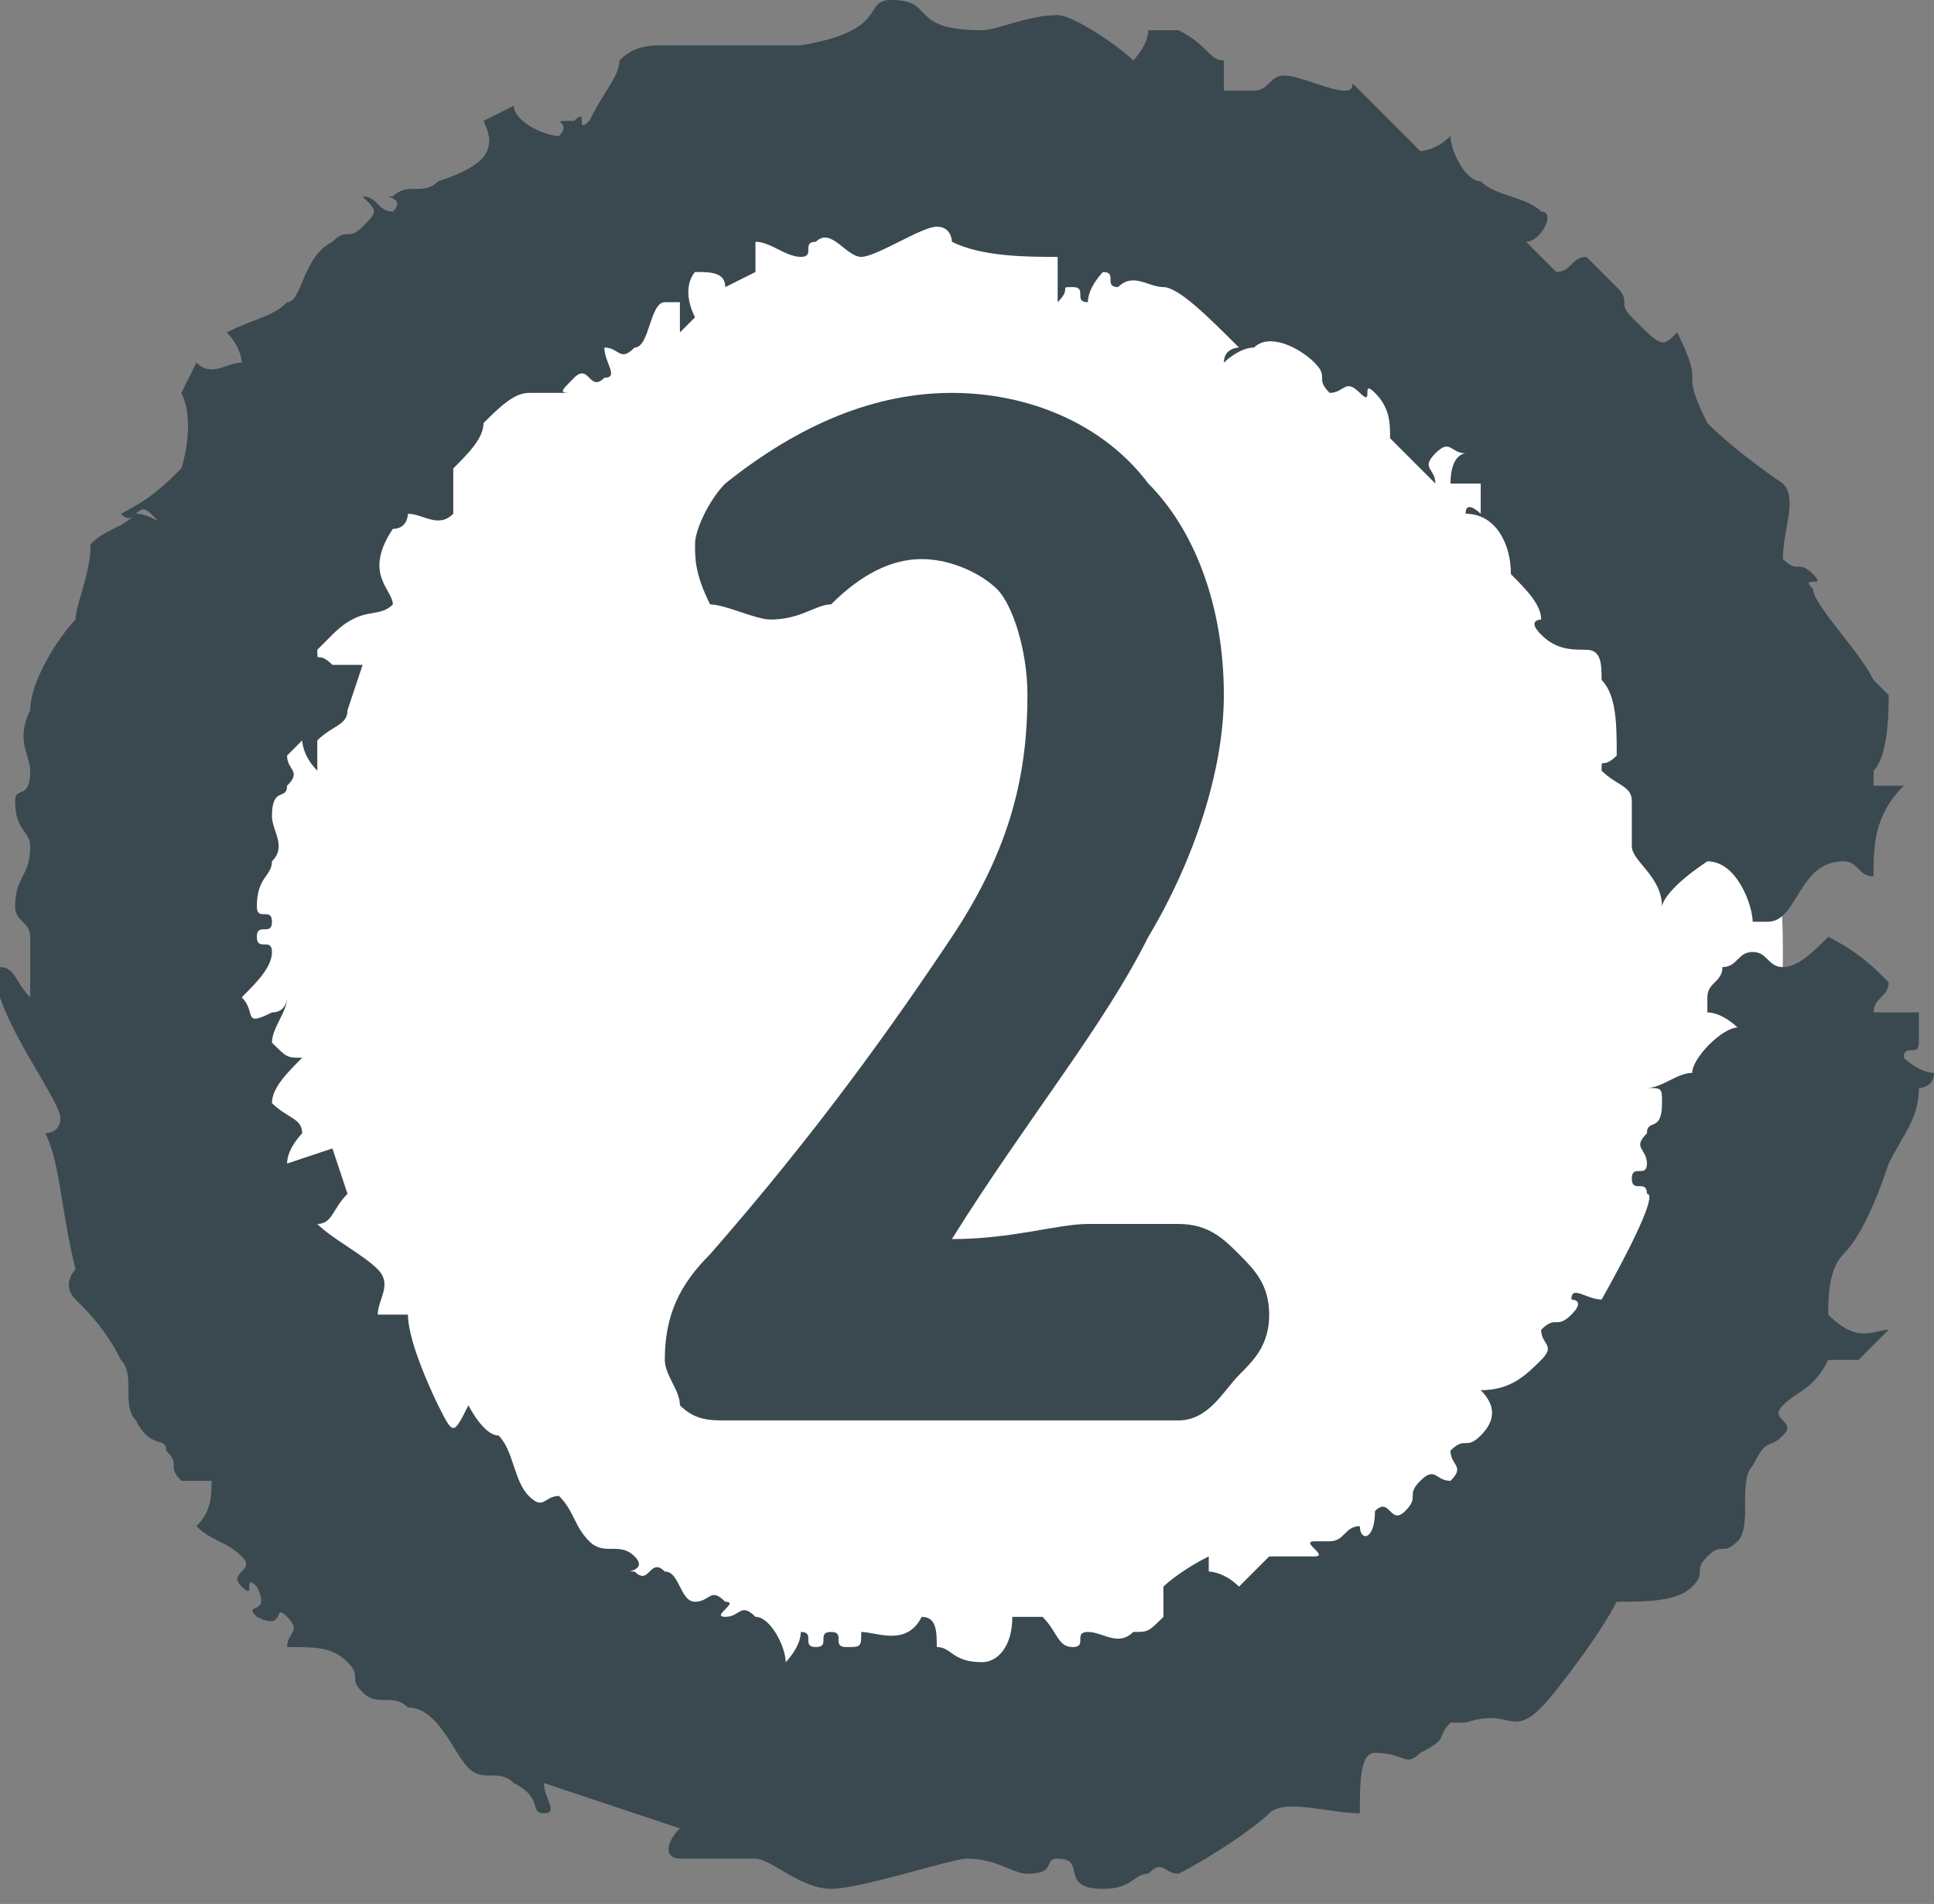 <?xml version="1.0" encoding="utf-8"?>
<!-- Generator: Adobe Illustrator 18.0.0, SVG Export Plug-In . SVG Version: 6.00 Build 0)  -->
<!DOCTYPE svg PUBLIC "-//W3C//DTD SVG 1.1//EN" "http://www.w3.org/Graphics/SVG/1.1/DTD/svg11.dtd">
<svg version="1.1" id="Layer_1" xmlns="http://www.w3.org/2000/svg" xmlns:xlink="http://www.w3.org/1999/xlink" x="0px" y="0px"
	 viewBox="0 0 12.8 12.6" enable-background="new 0 0 12.8 12.6" xml:space="preserve">
<rect x="0" y="0" width="12.8" height="12.6" fill="#808080" stroke="none"/>
<g>
	<g>
		<circle fill="#FFFFFF" cx="6.4" cy="6.3" r="5.4"/>
		<g>
			<g>
				<path fill-rule="evenodd" clip-rule="evenodd" fill="#3A494F" d="M12.5,8.8c-0.1,0.1-0.1,0.1-0.2,0.2c-0.1,0-0.1,0-0.2,0
					c-0.1,0.2-0.2,0.2-0.3,0.3c-0.1,0.1,0.1,0.1,0,0.2c-0.1,0.1-0.1,0-0.2,0.2c-0.1,0.1,0,0.4-0.1,0.5c-0.1,0.1-0.1,0-0.2,0.1
					c-0.1,0.1,0,0.1-0.1,0.2c-0.1,0.1-0.3,0.1-0.5,0.1c-0.1,0.2-0.4,0.6-0.5,0.7c-0.2,0.2-0.2,0-0.5,0.1c0,0,0,0-0.1,0
					c-0.1,0.1,0,0.1-0.2,0.2c-0.1,0.1-0.1,0-0.3,0c-0.1,0-0.1,0.2-0.1,0.4c-0.2,0-0.5-0.1-0.6,0c-0.1,0.1-0.4,0.3-0.6,0.4
					c-0.1,0-0.1-0.1-0.2,0c-0.1,0-0.1,0.1-0.3,0.1c-0.3,0-0.1-0.2-0.3-0.2c-0.1,0,0,0.1-0.2,0.1c-0.1,0-0.2-0.1-0.4-0.1
					c-0.1,0-0.7,0.2-0.9,0.2c-0.2,0-0.4-0.2-0.5-0.2c-0.1,0-0.4,0-0.5,0c-0.1,0-0.1-0.1,0-0.2c0,0-0.9-0.3-0.9-0.3
					c0,0.1,0.1,0.2,0,0.2c-0.1,0,0-0.1-0.2-0.2c-0.1-0.1-0.2,0-0.3-0.1c-0.1-0.1-0.2-0.4-0.4-0.4c-0.1-0.1-0.2,0-0.3-0.1
					c-0.1-0.1,0-0.1-0.1-0.2c-0.1-0.1-0.2-0.1-0.4-0.1c0-0.1,0.1-0.1,0-0.2c-0.1-0.1,0,0.1-0.2,0c-0.1-0.1,0.1,0,0-0.2
					c-0.1-0.1,0,0.1-0.1,0c-0.1-0.1,0.1-0.1,0-0.2c-0.1-0.1-0.2-0.1-0.3-0.2C1.4,10,1.4,9.9,1.4,9.8c0,0-0.1,0-0.2,0
					c-0.1-0.1,0-0.1-0.1-0.2C1.1,9.5,1,9.6,0.9,9.4C0.8,9.3,0.9,9.1,0.8,9C0.7,8.8,0.6,8.7,0.5,8.6c-0.1-0.1,0-0.2,0-0.2
					C0.4,8,0.4,7.7,0.3,7.5c0,0,0.1,0,0.1-0.1c0-0.1-0.3-0.5-0.4-0.8l0-0.2c0.1,0,0.1,0.1,0.2,0.2c0,0,0-0.4,0-0.4
					c0-0.1-0.1-0.1-0.1-0.2c0-0.2,0.1-0.2,0.1-0.4c0-0.1-0.1-0.1-0.1-0.3c0-0.1,0.1,0,0.1-0.2c0-0.1-0.1-0.2,0-0.4
					c0-0.2,0.2-0.5,0.3-0.6c0-0.1,0.1-0.3,0.1-0.5c0.1-0.1,0.2-0.1,0.3-0.2C1,3.4,1.1,3.5,1,3.4c-0.1-0.1-0.1,0.1-0.2,0
					c0.2-0.1,0.3-0.2,0.4-0.3c0,0,0.1-0.3,0-0.5l0.1-0.2c0.1,0.1,0.2,0,0.3,0c0,0,0-0.1-0.1-0.2c0.2-0.1,0.3-0.1,0.4-0.2
					C2,2,2,1.7,2.2,1.6c0.1-0.1,0.1,0,0.2-0.1c0.1-0.1,0.1-0.1,0-0.2c0.1,0,0.1,0.1,0.2,0.1c0.1-0.1-0.1-0.1,0-0.1
					c0.1-0.1,0.2,0,0.3-0.1C3.2,1.1,3.3,1,3.2,0.8c0,0,0.2-0.1,0.2-0.1c0,0.1,0.2,0.2,0.3,0.2c0.1-0.1-0.1-0.1,0.1-0.1
					c0.1-0.1,0,0.1,0.1,0C4,0.6,4.1,0.5,4.1,0.4c0.1-0.1,0.2-0.1,0.3-0.1c0.1,0,0.8,0,0.9,0C5.9,0.2,5.7,0,5.9,0
					C6.2,0,6,0.2,6.5,0.2c0.1,0,0.3-0.1,0.5-0.1c0.1,0,0.4,0.2,0.5,0.3c0,0,0.1-0.1,0.1-0.2l0.2,0C8,0.3,8,0.4,8.1,0.4
					c0,0.1,0,0.1,0,0.2l0.2,0c0.1,0,0.1-0.1,0.2-0.1c0.1,0,0.3,0.1,0.4,0.1c0.1,0,0-0.1,0.1,0c0.1,0.1,0.3,0.3,0.4,0.4
					c0,0,0.1,0,0.2-0.1C9.6,1,9.7,1.2,9.8,1.2c0.1,0.1,0.3,0.1,0.4,0.2c0.1,0,0,0.2-0.1,0.2c0,0,0.2,0.2,0.2,0.2
					c0.1,0,0.1-0.1,0.2-0.1c0,0,0.2,0.2,0.2,0.2c0.1,0.1,0,0.1,0.1,0.2C11,2.3,11,2.3,11.1,2.2c0.2,0.4,0,0.2,0.2,0.6
					c0.2,0.2,0.5,0.4,0.5,0.4c0.1,0.1,0,0.3,0,0.5c0.1,0.1,0.1,0,0.2,0.1c0.1,0.1-0.1,0,0,0.1c0,0.1,0.3,0.4,0.4,0.6
					c0,0,0,0,0.1,0.1c0,0.1,0,0.4-0.1,0.5l0,0.1c0,0,0.1,0,0.2,0c-0.2,0.2-0.2,0.4-0.2,0.6c-0.1,0-0.1-0.1-0.2-0.1
					c-0.3,0-0.3,0.4-0.5,0.4c-0.1,0-0.1,0-0.1,0c0-0.1-0.1-0.4-0.3-0.4C11,5.9,11,6,11,6c0-0.2-0.2-0.3-0.2-0.4c0-0.1,0-0.1,0-0.2
					c0,0,0-0.1,0-0.1c0-0.1-0.1-0.1-0.2-0.2c0-0.1,0,0,0.1-0.1c0-0.2,0-0.4-0.1-0.5c0-0.1,0-0.2-0.1-0.2c-0.1,0-0.2,0-0.3-0.1
					c-0.1-0.1,0-0.1,0-0.1c0-0.1-0.1-0.2-0.2-0.3C10,3.6,9.9,3.4,9.7,3.4c0-0.1,0.1,0,0.1,0c0,0,0-0.1,0-0.2c0,0-0.1,0-0.2,0
					C9.6,3,9.7,3,9.7,3c-0.1,0-0.1-0.1-0.2,0c-0.1,0.1,0,0.1,0,0.2L9.2,2.9c0-0.1,0-0.2-0.1-0.3c-0.1-0.1,0,0.1-0.1,0
					C9,2.6,9.1,2.6,9,2.6c-0.1-0.1-0.1,0-0.2,0c-0.1-0.1,0-0.1-0.1-0.2C8.6,2.3,8.4,2.2,8.3,2.3c-0.1,0-0.2,0.1-0.2,0.1
					c0-0.1,0.1-0.1,0.1-0.1C8,2.1,7.8,1.9,7.7,1.9c-0.1,0-0.2-0.1-0.3,0l0,0c-0.1,0,0-0.1-0.1-0.1c0,0-0.1,0.1-0.1,0.2
					c-0.1,0,0-0.1-0.1-0.1c-0.1,0,0,0-0.1,0.1C7,1.9,7,1.8,7,1.7c-0.2,0-0.5,0-0.7-0.1c0,0,0-0.1-0.1-0.1c-0.1,0-0.4,0.2-0.5,0.2
					c-0.1,0-0.2-0.2-0.3-0.1c-0.1,0,0,0.1-0.1,0.1c-0.1,0-0.2-0.1-0.3-0.1c0,0,0,0.1,0,0.2c0,0-0.2,0.1-0.2,0.1
					c0-0.1-0.1-0.1-0.2-0.1c0,0-0.1,0.1,0,0.3c0,0-0.1,0.1-0.1,0.1c0-0.1,0-0.1,0-0.2c-0.1,0,0,0-0.1,0c-0.1,0-0.1,0.3-0.2,0.3
					c-0.1,0.1-0.1,0-0.2,0C4,2.4,4.1,2.5,4,2.5c-0.1,0.1-0.1-0.1-0.2,0c-0.1,0.1-0.1,0.1,0,0.1c-0.1,0-0.2,0-0.3,0
					c-0.1,0-0.2,0.1-0.3,0.2C3.2,2.9,3.1,3,3,3.1c0,0,0,0.1,0,0.2c0,0,0,0,0,0.1c-0.1,0.1-0.2,0-0.3,0c0,0,0,0.1-0.1,0.1
					C2.4,3.8,2.6,3.9,2.6,4c-0.1,0.1-0.2,0-0.4,0.2L2.1,4.3c0,0.1,0,0,0.1,0.1c0.1,0,0.1,0,0.2,0c0,0-0.1,0.3-0.1,0.3
					c0,0.1-0.1,0.1-0.2,0.2c0,0.1,0,0.2,0,0.2C2,5,2,4.9,2,4.9c0,0,0,0-0.1,0.1c0,0.1,0.1,0.1,0,0.2c0,0.1-0.1,0-0.1,0.2
					c0,0.1,0.1,0.2,0,0.3c0,0.1-0.1,0.1-0.1,0.3c0,0.1,0.1,0,0.1,0.1c0,0.1-0.1,0-0.1,0.1c0,0.1,0.1,0,0.1,0.1
					c0,0.1-0.1,0.2-0.2,0.3c0.1,0.1,0,0.2,0.2,0.1c0.1,0,0.1-0.1,0.1-0.1c0,0.1-0.1,0.2-0.1,0.3C1.9,7,1.9,7,2,7
					C1.9,7.1,1.8,7.2,1.8,7.3C1.9,7.4,2,7.4,2,7.5c0,0-0.1,0.1-0.1,0.2l0.3-0.1l0.1,0.3C2.2,8,2.2,8.1,2.1,8.1
					c0.1,0.1,0.3,0.2,0.4,0.3c0.1,0.1,0,0.2,0,0.3c0,0,0.1,0,0.2,0c0,0.2,0.2,0.6,0.2,0.6C3,9.5,3,9.5,3.1,9.3c0,0,0.1,0.2,0.2,0.2
					c0.1,0.1,0.1,0.3,0.2,0.4c0.1,0.1,0.1,0,0.2,0c0.1,0.1,0.1,0.2,0.2,0.3c0.1,0.1,0.2,0,0.3,0.1c0.1,0.1-0.1,0.1,0,0.1
					c0.1,0.1,0.1-0.1,0.2,0c0.1,0,0.1,0.2,0.2,0.2c0.1,0,0.1-0.1,0.2,0c0.1,0-0.1,0.1,0,0.1c0.1,0,0.1-0.1,0.2,0
					c0.1,0,0.2,0.2,0.2,0.3c0,0,0.1-0.1,0.1-0.2c0.1,0,0,0.1,0.1,0.1c0.1,0,0-0.1,0.1-0.1c0.1,0,0,0.1,0.1,0.1c0.1,0,0.1,0,0.1-0.1
					c0.1,0,0.3,0.1,0.4-0.1c0.1,0,0.1,0.1,0.1,0.2c0.1,0,0.1,0.1,0.3,0.1c0.1,0,0.2-0.1,0.2-0.3l0.2,0c0.1,0.1,0.1,0.2,0.2,0.2
					c0.1,0,0-0.1,0.1-0.1c0.1,0,0.2,0.1,0.3,0c0.1,0,0.1,0,0.2-0.1c0,0,0-0.1,0-0.2c0,0,0.1-0.1,0.3-0.2c0,0.1,0,0.1,0,0.1
					c0,0,0.1,0,0.2,0.1c0.1-0.1,0.1-0.1,0.2-0.2c0.1,0,0.2,0,0.3,0c0.1,0-0.1-0.1,0-0.1c0.1,0,0.1,0,0.1,0c0.1,0,0.1-0.1,0.2-0.1
					C9,10.2,9.1,10.2,9.1,10l0,0c0.1-0.1,0.1,0.1,0.2,0c0.1-0.1,0-0.1,0.1-0.2c0.1-0.1,0.1,0,0.2,0c0.1-0.1,0-0.1,0-0.2
					c0.1-0.1,0.1,0,0.2-0.1c0.1-0.1,0.1-0.2,0-0.3c0.2,0,0.3-0.1,0.4-0.2c0.1-0.1,0-0.1,0-0.2c0.1-0.1,0.1,0,0.2-0.1
					c0.1-0.1,0-0.1,0-0.1c0-0.1,0.1,0,0.2,0c0,0,0.4-0.7,0.3-0.7c0-0.1-0.1,0-0.1-0.1c0-0.1,0.1,0,0.1-0.1c0-0.1-0.1-0.1,0-0.2
					c0-0.1,0.1,0,0.1-0.2l0,0c0-0.1,0-0.1-0.1-0.1c0.1,0,0.2-0.1,0.3-0.1c0-0.1,0.2-0.3,0.3-0.3c0,0-0.1-0.1-0.2-0.1l0-0.1
					c0-0.1,0.1-0.1,0.1-0.2c0.1,0,0.1-0.1,0.2-0.1c0.1,0,0.1,0.1,0.2,0.1c0.1,0,0.2-0.1,0.3-0.2c0.2,0.1,0.3,0.2,0.4,0.3
					c0,0.1-0.1,0.1-0.1,0.2l0.3,0l0,0.2c0,0.1-0.1,0-0.1,0.1c0,0,0.1,0.1,0.2,0.1c0,0.1-0.1,0.1-0.1,0.1c0,0.2-0.1,0.3-0.2,0.5
					c-0.1,0.3-0.2,0.5-0.3,0.6c-0.1,0.1-0.1,0.3-0.1,0.4C12.3,8.9,12.4,8.8,12.5,8.8z"/>
			</g>
		</g>
	</g>
	<g>
		<path fill="#3A494F" d="M4.8,9.4c-0.1,0-0.2,0-0.3-0.1C4.5,9.2,4.4,9.1,4.4,9c0-0.3,0.1-0.5,0.3-0.7c0.7-0.8,1.2-1.5,1.6-2.1
			s0.5-1.1,0.5-1.6c0-0.3-0.1-0.6-0.2-0.7C6.5,3.8,6.3,3.7,6.1,3.7c-0.2,0-0.4,0.1-0.6,0.3C5.4,4,5.3,4.1,5.1,4.1c0,0,0,0,0,0
			C5,4.1,4.8,4,4.7,4C4.6,3.8,4.6,3.7,4.6,3.6c0-0.1,0.1-0.3,0.2-0.4c0.5-0.4,1-0.6,1.5-0.6c0.5,0,1,0.2,1.3,0.6
			C7.9,3.5,8.1,4,8.1,4.6c0,0.5-0.2,1.1-0.5,1.6c-0.3,0.6-0.8,1.2-1.3,2c0,0,0,0,0,0c0,0,0,0,0,0c0.4,0,0.7-0.1,0.9-0.1h0.6
			c0.2,0,0.3,0.1,0.4,0.2s0.2,0.2,0.2,0.4c0,0.2-0.1,0.3-0.2,0.4S8,9.4,7.8,9.4H4.8z"/>
	</g>
</g>
<g>
</g>
<g>
</g>
<g>
</g>
<g>
</g>
<g>
</g>
<g>
</g>
<g>
</g>
<g>
</g>
<g>
</g>
<g>
</g>
<g>
</g>
<g>
</g>
<g>
</g>
<g>
</g>
<g>
</g>
</svg>
